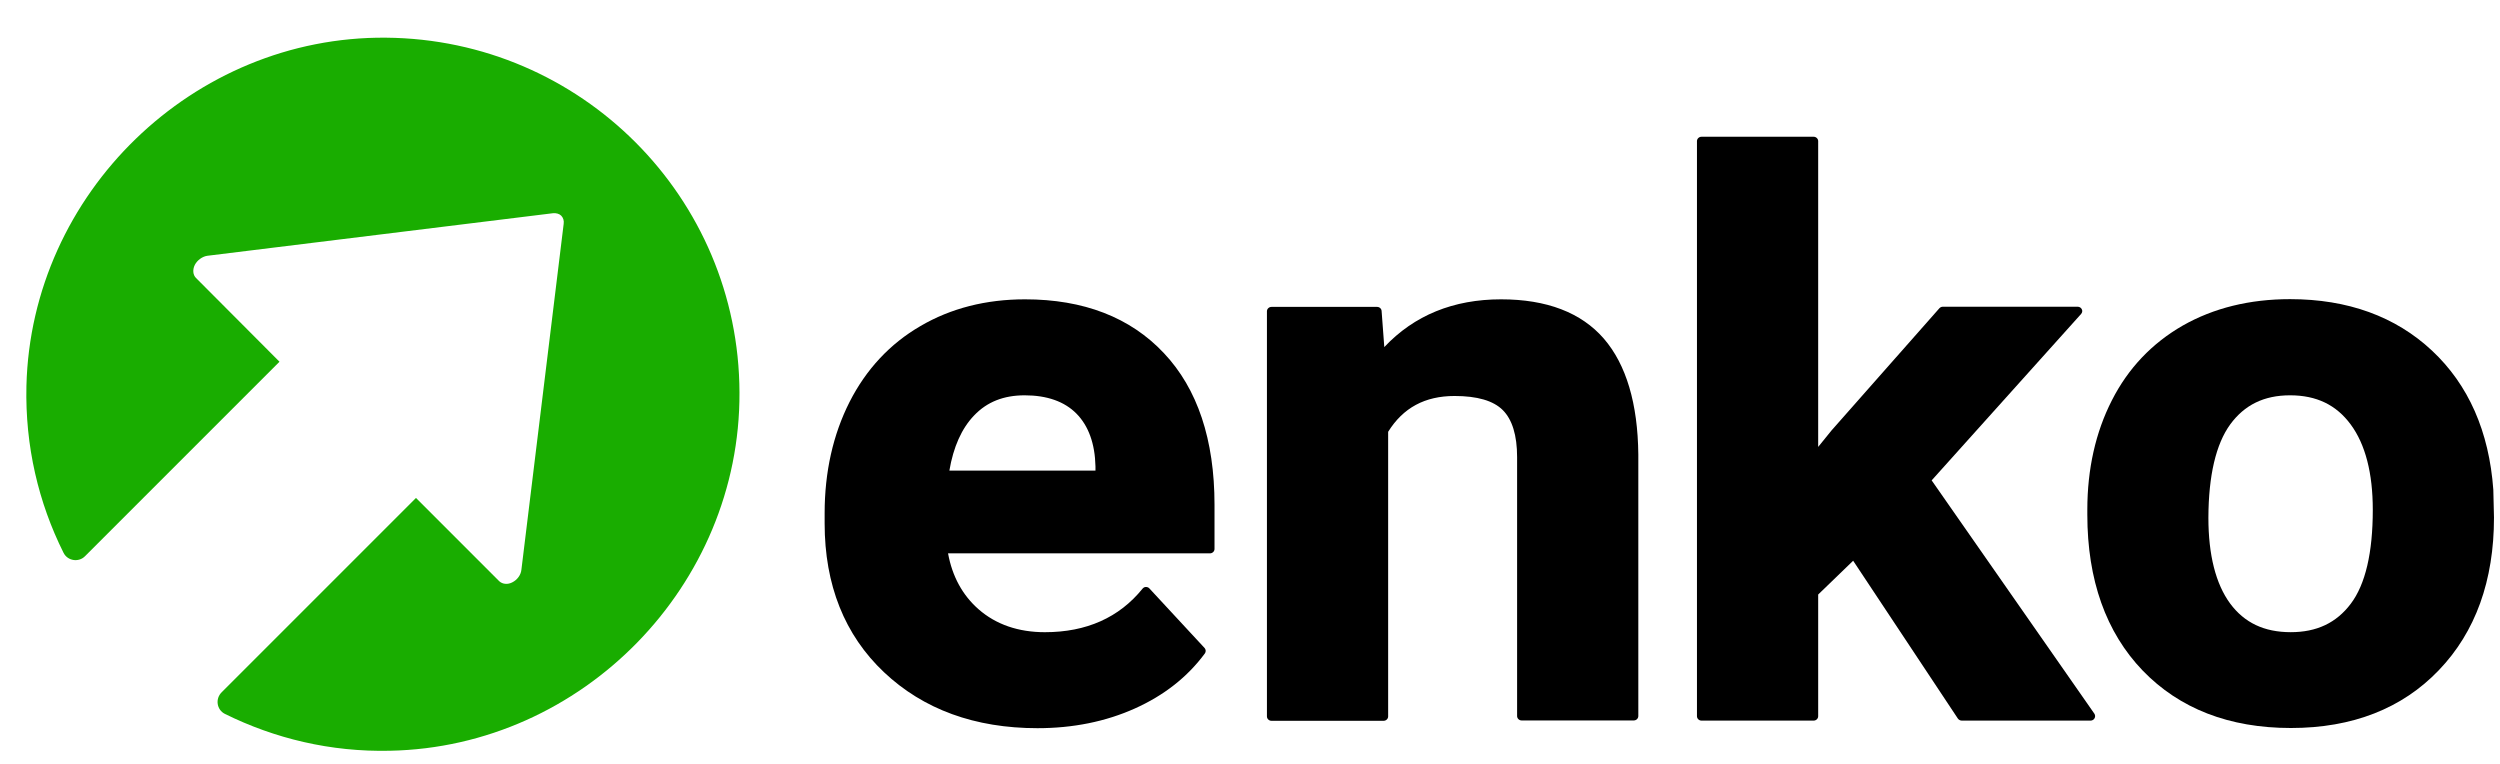 <?xml version="1.0" encoding="utf-8"?>
<!-- Generator: Adobe Illustrator 24.3.0, SVG Export Plug-In . SVG Version: 6.00 Build 0)  -->
<svg version="1.1" id="Layer_1" xmlns="http://www.w3.org/2000/svg" xmlns:xlink="http://www.w3.org/1999/xlink" x="0px" y="0px"
	 viewBox="0 0 2040.9 623.6" style="enable-background:new 0 0 2040.9 623.6;" xml:space="preserve">
<style type="text/css">
	.st0{fill:#19AD00;}
</style>
<path class="st0" d="M21.57,315.13c-1.11,49.03,9.81,95.16,30.31,136.17c3.34,6.69,12.48,8.02,17.61,2.67L228.16,295.3l-68.2-68.42
	c-2.45-2.45-2.9-6.69-0.89-10.7c2.01-3.79,6.02-6.69,10.03-7.35l282.36-34.77c2.67-0.22,5.13,0.45,6.69,2.01
	c1.56,1.56,2.45,4.01,2.01,6.69l-34.54,282.59c-0.45,4.01-3.34,8.02-7.35,10.03c-3.79,2.01-8.02,1.56-10.7-0.89L339.6,406.5
	L180.92,565.18c-5.35,5.35-4.01,14.26,2.67,17.61c40.56,20.06,86.25,31.2,134.83,30.09c157.12-3.12,285.93-135.05,285.26-292.39
	C603.24,161.13,474.43,32.1,315.08,30.76C157.74,29.42,25.36,157.79,21.57,315.13"/>
<g>
	<path d="M836.79,244.36c-31.84,0-60.52,7.27-85.36,21.82c-24.84,14.41-44.33,35.27-57.92,62.03
		c-13.45,26.62-20.31,57.09-20.31,90.72v8.37c0,50.23,16.33,91.13,48.45,121.46c32.11,30.33,74.25,45.7,125.3,45.7
		c28.96,0,55.58-5.35,79.46-16.06c23.88-10.7,43.09-25.8,57.23-45.01c0.96-1.37,0.82-3.16-0.27-4.39l-45.01-48.58
		c-0.69-0.82-1.78-1.24-2.88-1.24s-2.06,0.55-2.74,1.37c-19.08,23.61-45.84,35.55-79.74,35.55c-21.68,0-39.94-6.31-54.07-18.66
		c-13.18-11.53-21.55-26.9-24.98-45.7h213.82c2.06,0,3.71-1.65,3.71-3.57v-36.09c0-53.11-13.86-94.7-41.31-123.79
		C922.7,259.04,884.55,244.36,836.79,244.36z M836.52,322.72c18.25,0,32.53,5.08,42.27,14.96c9.88,10.02,15.1,24.57,15.51,43.09
		v3.43H775.03c3.29-19.35,10.02-34.45,20.17-45.01C805.77,328.07,819.36,322.72,836.52,322.72z"/>
	<path d="M1225.46,244.36c-38.98,0-70.95,13.04-95.38,38.98l-2.2-29.51c-0.14-1.92-1.78-3.29-3.71-3.29h-86.19
		c-2.06,0-3.71,1.65-3.71,3.57v330.75c0,1.92,1.65,3.57,3.71,3.57h91.54c2.06,0,3.71-1.65,3.71-3.57V352.5
		c12.21-19.63,30.06-29.23,54.21-29.23c18.53,0,31.7,3.84,39.39,11.53c7.69,7.69,11.67,20.59,11.67,38.29v211.49
		c0,1.92,1.65,3.57,3.71,3.57h91.54c2.06,0,3.71-1.65,3.71-3.57V371.03c-0.41-41.58-9.88-73.42-28.13-94.56
		C1290.92,255.2,1262.65,244.36,1225.46,244.36z"/>
	<path d="M1576.93,392.16l122.01-135.87c0.96-1.1,1.24-2.61,0.55-3.84c-0.55-1.24-1.92-2.06-3.43-2.06h-109.93
		c-1.1,0-2.06,0.41-2.88,1.24l-87.7,99.36l-0.14,0.14l-11.12,13.72V115.21c0-1.92-1.65-3.57-3.71-3.57h-91.54
		c-2.06,0-3.71,1.65-3.71,3.57v469.5c0,1.92,1.65,3.57,3.71,3.57h91.54c2.06,0,3.71-1.65,3.71-3.57v-99.36l28.55-27.59l85.5,128.87
		c0.69,0.96,1.92,1.65,3.16,1.65h105.13c1.37,0,2.61-0.69,3.29-1.92c0.69-1.24,0.55-2.61-0.14-3.71L1576.93,392.16z"/>
	<path d="M2035.45,399.99v-0.14c-3.43-47.62-20.31-85.78-50.09-113.64c-29.78-27.86-68.76-42-115.83-42
		c-33.08,0-62.44,7.27-87.56,21.55c-25.12,14.41-44.6,34.86-57.92,61.07c-13.31,26.08-20.04,56.13-20.04,89.34v3.98
		c0,53.25,15.23,96.07,45.15,127.22c30.06,31.15,70.68,46.94,121.05,46.94c50.23,0,90.85-15.92,120.77-47.21
		c29.92-31.15,45.01-73.15,45.01-124.61L2035.45,399.99z M1820.67,346.46c11.67-15.92,27.59-23.74,48.86-23.74
		c21.55,0,37.74,7.82,49.54,23.88c11.94,16.19,17.98,39.66,17.98,69.58c0,35.13-6.04,60.93-17.98,76.72
		c-11.8,15.65-27.86,23.19-48.99,23.19c-21.68,0-37.88-7.69-49.54-23.47c-11.67-15.92-17.7-39.53-17.7-69.99
		C1802.97,388.18,1809,362.52,1820.67,346.46z"/>
</g>
</svg>
